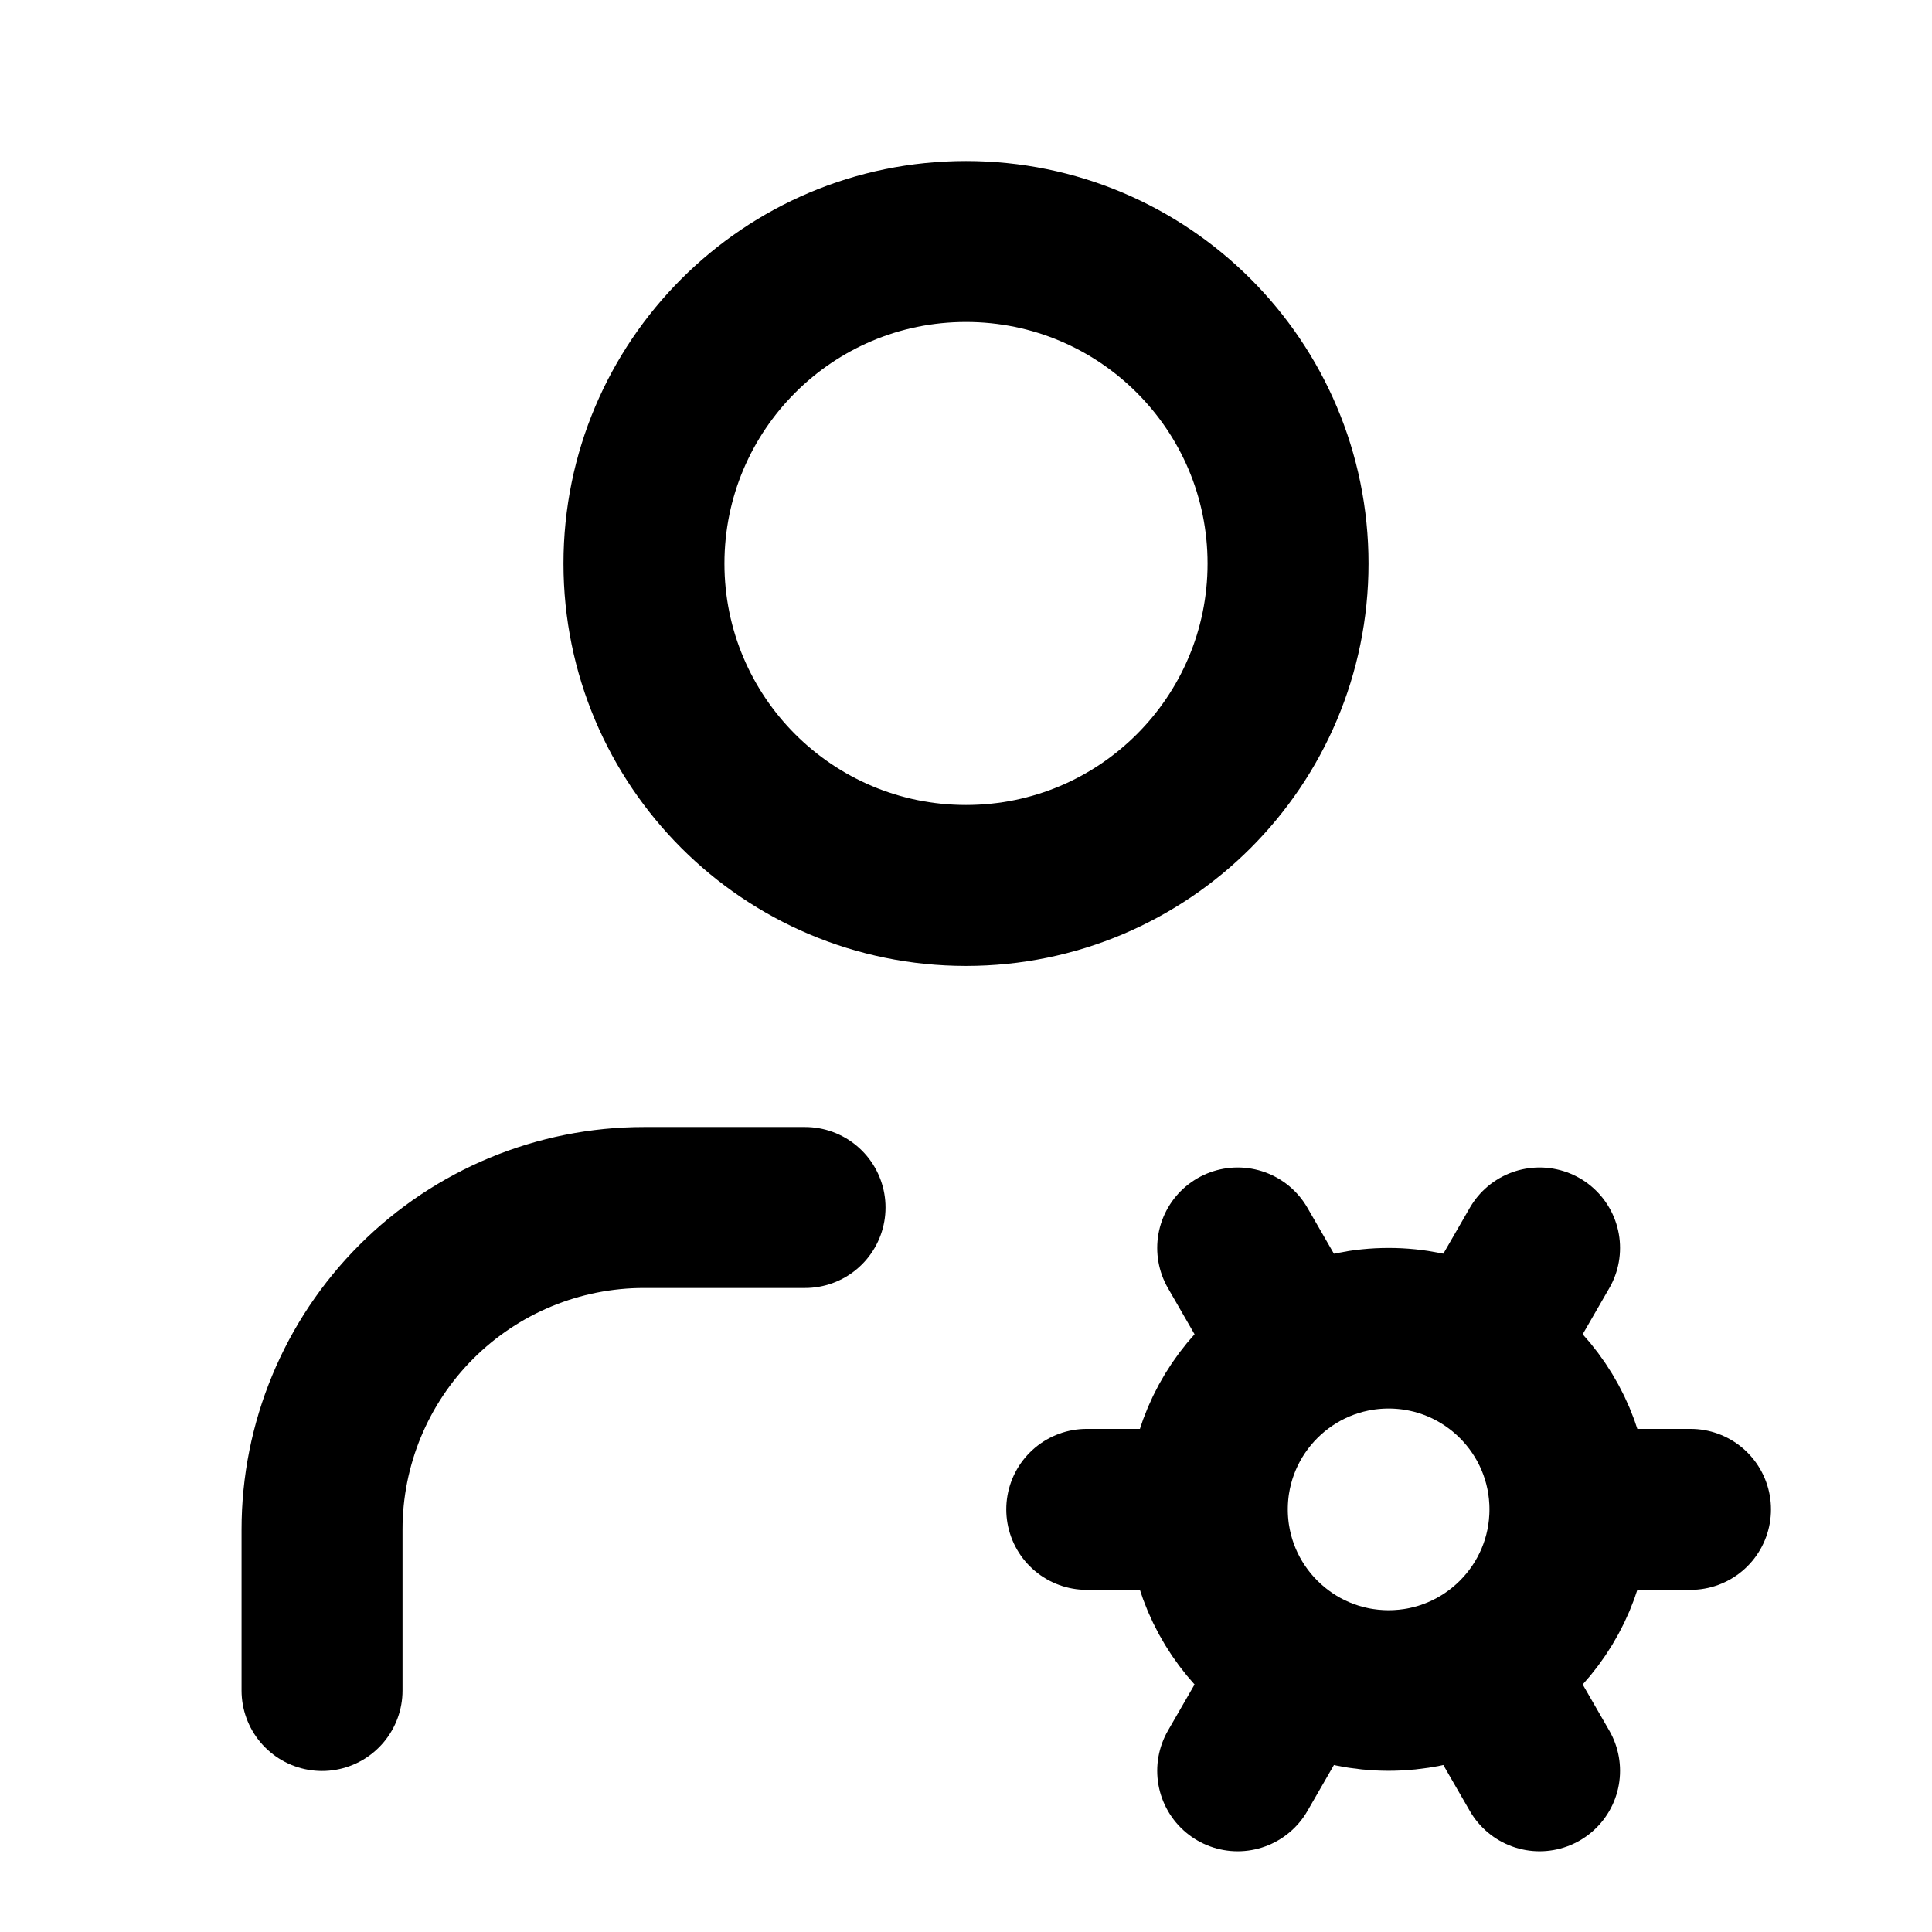<svg xmlns="http://www.w3.org/2000/svg" width="16" height="16" viewBox="0 0 16 16" fill="none">
  <path d="M8 7.333C9.473 7.333 10.667 6.139 10.667 4.667C10.667 3.194 9.473 2 8 2C6.527 2 5.333 3.194 5.333 4.667C5.333 6.139 6.527 7.333 8 7.333Z" stroke="currentColor" stroke-width="1.333" stroke-linecap="round" stroke-linejoin="round"/>
  <path d="M6.667 10H5.333C4.626 10 3.948 10.281 3.448 10.781C2.948 11.281 2.667 11.959 2.667 12.667V14" stroke="currentColor" stroke-width="1.333" stroke-linecap="round" stroke-linejoin="round"/>
  <path d="M13 12.5C13 11.672 12.328 11 11.5 11C10.672 11 10 11.672 10 12.5C10 13.328 10.672 14 11.5 14C12.328 14 13 13.328 13 12.5Z" stroke="currentColor" stroke-width="1.33"/>
  <path d="M9 12.5H9.625M14 12.5H13.375" stroke="currentColor" stroke-width="1.333" stroke-linecap="round" stroke-linejoin="round"/>
  <path d="M12.75 14.665L12.438 14.124M10.25 10.335L10.562 10.876" stroke="currentColor" stroke-width="1.333" stroke-linecap="round" stroke-linejoin="round"/>
  <path d="M12.75 10.335L12.438 10.876M10.25 14.665L10.562 14.124" stroke="currentColor" stroke-width="1.333" stroke-linecap="round" stroke-linejoin="round"/>
</svg>